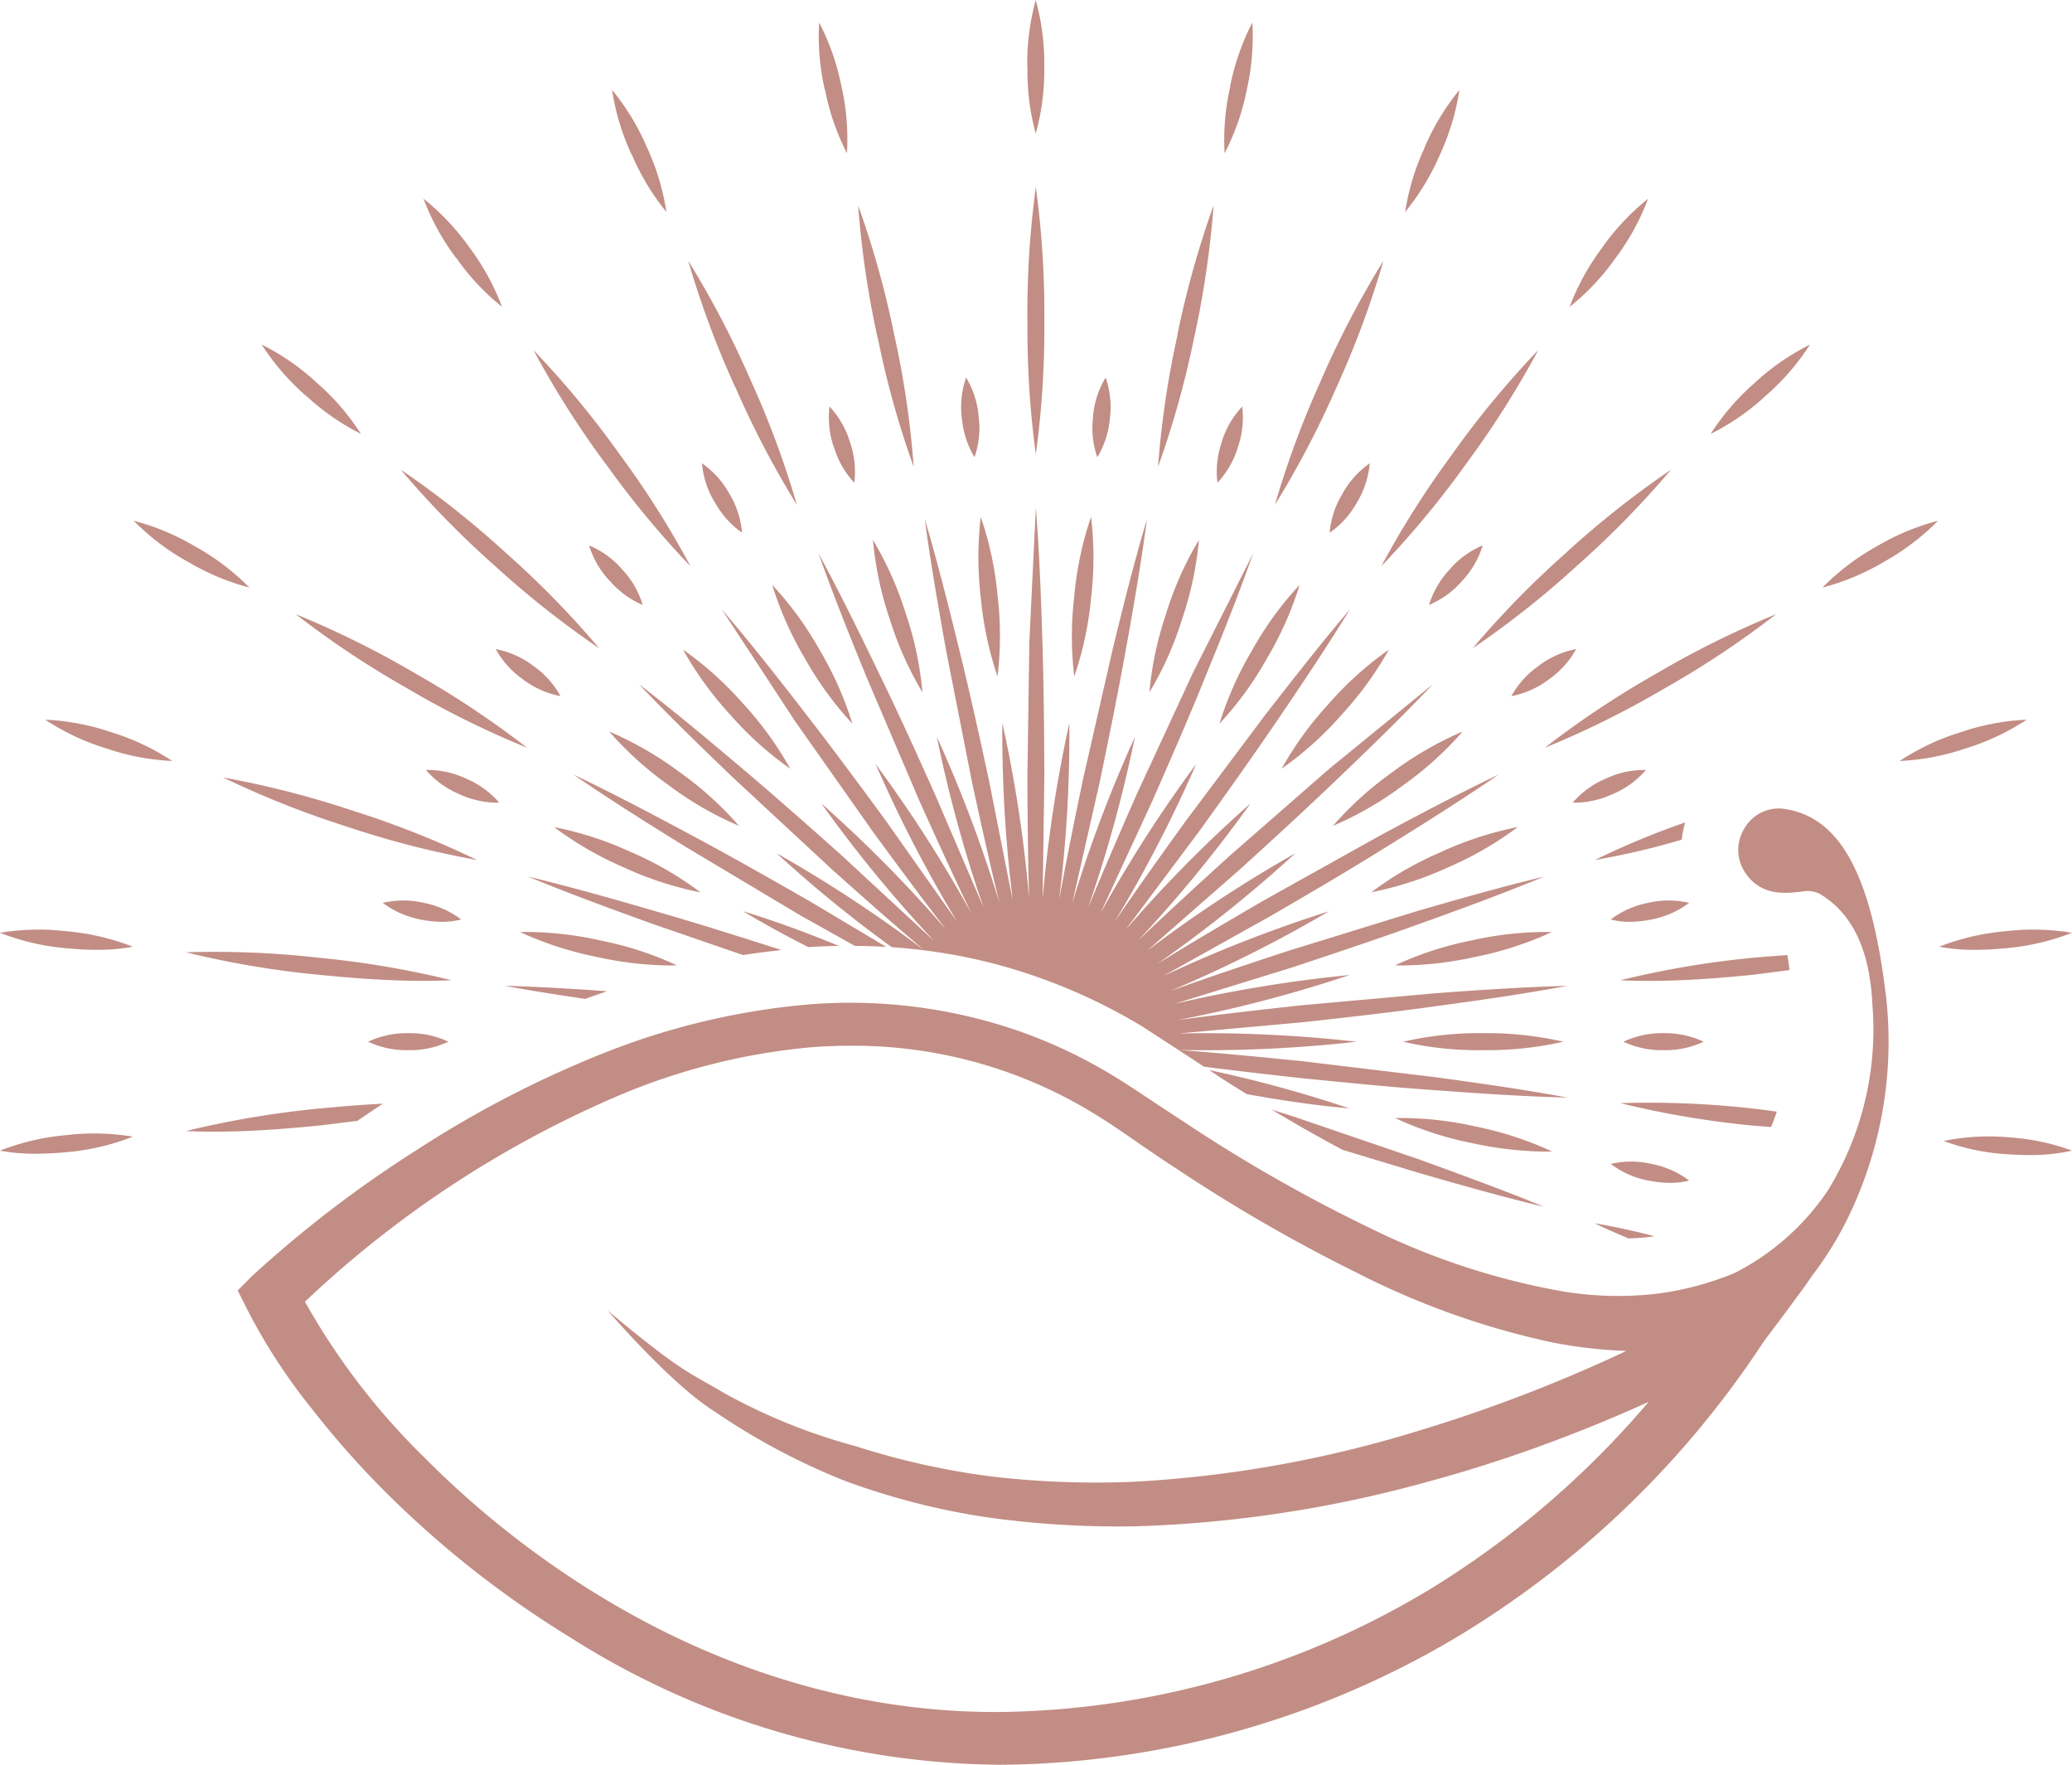 <svg xmlns="http://www.w3.org/2000/svg" width="200" height="170.301" xmlns:v="https://vecta.io/nano"><path fill="#c28d84" d="M55.022 157.995a97.15 97.15 0 0 1-17.584-13.79 86.7 86.7 0 0 1-7.453-8.409 55.44 55.44 0 0 1-6.2-9.593l-.839-1.677 1.345-1.354a113.13 113.13 0 0 1 16.062-12.282 102.86 102.86 0 0 1 17.885-9.254c6.306-2.517 12.946-4.101 19.709-4.7a49.8 49.8 0 0 1 20.266 2.513 48.54 48.54 0 0 1 9.277 4.382c1.522.927 2.956 1.9 4.388 2.853l3.9 2.559a151.38 151.38 0 0 0 16.951 9.5c5.725 2.777 11.806 4.751 18.07 5.867a32.64 32.64 0 0 0 9.115.234c2.589-.33 5.123-1.005 7.534-2.006a23.92 23.92 0 0 0 8.983-7.955 29.58 29.58 0 0 0 4.308-17.841c-.294-6.777-2.9-9.454-5.058-10.77-.519-.272-1.116-.358-1.691-.242-1.557.168-3.9.507-5.476-1.734a3.94 3.94 0 0 1-.11-4.4 3.81 3.81 0 0 1 3.859-1.832c5.439.81 8.469 6.528 9.835 18.534a38.87 38.87 0 0 1-3.528 20.509 33.54 33.54 0 0 1-3.6 5.925l-.007-.008c-.647 1.051-4.69 6.388-4.69 6.388a92.32 92.32 0 0 1-29.728 28.611 87.57 87.57 0 0 1-42.783 12.261l-1.316.014c-14.687-.146-29.039-4.408-41.424-12.303zm23.244-56.933a61.95 61.95 0 0 0-18.429 4.609c-11.241 4.783-21.536 11.536-30.4 19.942 3.106 5.543 6.993 10.611 11.541 15.049a89.56 89.56 0 0 0 16.605 13.157c12.586 7.749 26.413 11.71 40.071 11.365a82.19 82.19 0 0 0 40.167-11.7 87.65 87.65 0 0 0 21.317-18.209 141.06 141.06 0 0 1-7.931 3.321 135.16 135.16 0 0 1-13.5 4.42 118.79 118.79 0 0 1-28.081 4.271 91.66 91.66 0 0 1-14.254-.853 69.08 69.08 0 0 1-13.864-3.551c-4.454-1.777-8.697-4.042-12.651-6.756-4.146-2.617-10.2-9.666-10.2-9.666 7.107 5.962 7.923 6 11.35 8.027a56.25 56.25 0 0 0 12.629 5.079c4.319 1.39 8.759 2.372 13.261 2.933a86.3 86.3 0 0 0 13.585.486 113.81 113.81 0 0 0 26.867-4.743 147 147 0 0 0 20.634-7.879 46.47 46.47 0 0 1-7.049-.8c-6.647-1.419-13.076-3.713-19.12-6.823-5.975-2.958-11.754-6.299-17.3-10-1.206-.764-2.4-1.6-3.6-2.419-1.551-1.073-3.021-2.088-4.536-3a44.61 44.61 0 0 0-8.521-3.991 44.56 44.56 0 0 0-14.766-2.419q-1.9.003-3.825.15zm75.679 16.988c1.949.323 3.852.758 5.75 1.242-.148.022-.3.052-.449.066-.668.079-1.353.125-2.051.147-1.089-.462-2.183-.918-3.25-1.454zm-17.363-4.977l-6.99-2.117c-2.235-1.191-4.5-2.471-6.845-3.882l2.022.64 12.2 4.161c4.033 1.47 8.085 2.933 12.069 4.58-4.186-1.007-8.325-2.183-12.456-3.381zm22.51.844c-1.312-.243-2.548-.791-3.609-1.6a8.54 8.54 0 0 1 3.946.006 8.68 8.68 0 0 1 3.617 1.6c-.594.151-1.205.226-1.818.224a11.27 11.27 0 0 1-2.136-.229zm34.652-2.535a21.11 21.11 0 0 1-6.123-1.279 21.38 21.38 0 0 1 6.248-.353 21.37 21.37 0 0 1 6.131 1.287 18.1 18.1 0 0 1-4.079.423c-.728.001-1.453-.031-2.177-.077zM0 111.037a22.9 22.9 0 0 1 6.322-1.491 22.95 22.95 0 0 1 6.5.139 22.72 22.72 0 0 1-6.329 1.493 34.21 34.21 0 0 1-3.057.156A18.64 18.64 0 0 1 0 111.038zm142.059-.735a32.66 32.66 0 0 1-7.394-2.411 32.66 32.66 0 0 1 7.74.809c2.553.51 5.037 1.319 7.4 2.412-.27.009-.538.014-.806.014a35.08 35.08 0 0 1-6.94-.823zm-124.115-1.156a91.26 91.26 0 0 1 12.739-2.161c2.088-.2 4.184-.382 6.285-.478-.852.544-1.661 1.1-2.477 1.653l-3.638.449c-3.378.336-6.761.595-10.173.595a59.67 59.67 0 0 1-2.736-.058zm151.2-.533a89.13 89.13 0 0 1-12.74-2.162c4.31-.131 8.624.049 12.909.537.734.08 1.463.189 2.19.286a28.02 28.02 0 0 1-.551 1.484l-1.804-.145zm-48.8-3.03l-1.662-1.036c-.668-.412-1.315-.854-1.962-1.287a123.6 123.6 0 0 1 13.533 3.7c-3.33-.288-6.623-.79-9.901-1.377zm18.046-.39c-4.292-.3-8.57-.735-12.843-1.161q-4.663-.508-9.328-1.095l-1.272-.839-4.616-3a54.38 54.38 0 0 0-10.292-4.852 52.05 52.05 0 0 0-10.806-2.536c-3.021-2.558-5.99-5.188-8.953-7.836l-9.446-8.764c-3.109-2.977-6.2-5.969-9.167-9.092 3.426 2.623 6.719 5.381 10 8.158s6.5 5.624 9.7 8.483l8.784 8.132-1.125-1.22c-3.487-3.816-6.742-7.837-9.748-12.042 3.871 3.424 7.531 7.079 10.96 10.945l1.1 1.25c-2.441-3.153-4.807-6.366-7.167-9.586l-7.426-10.541-7.072-10.791c2.8 3.271 5.456 6.658 8.087 10.056s5.19 6.852 7.733 10.32l6.9 9.777-.845-1.426a130.25 130.25 0 0 1-7.028-13.8c3.072 4.155 5.893 8.49 8.446 12.982l.809 1.447c-1.735-3.595-3.381-7.227-5.021-10.858l-5.065-11.856c-1.632-3.977-3.234-7.969-4.676-12.034 2.059 3.793 3.948 7.652 5.816 11.526 1.889 3.859 3.652 7.777 5.417 11.7l4.72 11-.537-1.565a129.87 129.87 0 0 1-4-14.967 129.87 129.87 0 0 1 5.557 14.459l.492 1.581c-.948-3.874-1.808-7.771-2.653-11.667L91.333 62.83c-.75-4.234-1.507-8.461-2.065-12.738 1.22 4.132 2.272 8.306 3.293 12.48 1.037 4.169 1.955 8.374 2.867 12.571l2.323 11.731-.191-1.646c-.576-5.135-.846-10.299-.809-15.466a128.94 128.94 0 0 1 2.433 15.3l.155 1.647c-.125-3.979-.155-7.955-.169-11.932l.191-12.894.625-12.887c.338 4.295.5 8.594.632 12.887s.169 8.594.191 12.894l-.169 11.932.155-1.647a130.73 130.73 0 0 1 2.425-15.3 128.91 128.91 0 0 1-.8 15.466l-.192 1.646c.707-3.925 1.507-7.828 2.323-11.731l2.867-12.571c1.022-4.175 2.066-8.349 3.294-12.48-.566 4.277-1.3 8.512-2.066 12.738s-1.625 8.446-2.5 12.651l-2.647 11.667.493-1.581a129.3 129.3 0 0 1 5.557-14.459 130.2 130.2 0 0 1-4.007 14.967l-.529 1.565c1.515-3.69 3.109-7.344 4.712-11l5.417-11.7 5.815-11.526c-1.434 4.065-3.036 8.058-4.668 12.034-1.609 3.984-3.337 7.923-5.065 11.856l-5.02 10.858.808-1.447a129.16 129.16 0 0 1 8.447-12.982 130.7 130.7 0 0 1-7.027 13.8l-.846 1.426c2.242-3.3 4.565-6.543 6.9-9.777l7.733-10.32c2.646-3.387 5.286-6.785 8.08-10.056-2.25 3.668-4.646 7.24-7.064 10.791s-4.918 7.057-7.424 10.541l-7.168 9.586 1.1-1.25c3.429-3.866 7.09-7.521 10.961-10.945a131.01 131.01 0 0 1-9.748 12.042l-1.125 1.22c2.882-2.758 5.83-5.448 8.778-8.132l9.71-8.483 10-8.158c-2.962 3.123-6.05 6.115-9.16 9.092s-6.27 5.876-9.454 8.764l-9 7.888 1.331-.993a128.93 128.93 0 0 1 13-8.431 130.08 130.08 0 0 1-12.035 9.755l-1.352.956c3.4-2.1 6.829-4.117 10.277-6.124l11.262-6.285c3.786-2.036 7.586-4.043 11.474-5.9-3.549 2.439-7.2 4.727-10.849 6.989-3.646 2.279-7.358 4.449-11.071 6.609l-10.446 5.836 1.514-.689a129.69 129.69 0 0 1 14.46-5.543 129.5 129.5 0 0 1-13.8 7.035l-1.521.661c3.756-1.353 7.535-2.609 11.327-3.859l12.313-3.8c4.131-1.2 8.27-2.382 12.46-3.39-3.985 1.648-8.021 3.125-12.07 4.581s-8.123 2.815-12.2 4.168l-11.432 3.536 1.625-.368c5.048-1.106 10.157-1.914 15.3-2.418a128.86 128.86 0 0 1-14.959 4.021l-1.625.323c3.948-.536 7.917-.985 11.878-1.418l12.843-1.155c4.287-.322 8.572-.609 12.887-.727-4.242.785-8.5 1.4-12.762 1.971-4.255.6-8.527 1.072-12.8 1.543l-11.915 1.079 1.661-.021a129.97 129.97 0 0 1 15.467.822 131.11 131.11 0 0 1-15.467.816c-.56 0-1.11-.014-1.661-.021 3.977.3 7.946.684 11.915 1.087l12.8 1.538c4.263.58 8.52 1.182 12.762 1.969-4.323-.11-8.612-.405-12.899-.722zm18.319-4.669a8.66 8.66 0 0 1 3.866-.824 8.72 8.72 0 0 1 3.867.824 8.69 8.69 0 0 1-3.867.815 8.64 8.64 0 0 1-3.858-.81zm-21.274 0a32.52 32.52 0 0 1 7.733-.824 32.98 32.98 0 0 1 7.734.824 32.92 32.92 0 0 1-7.734.815 32.48 32.48 0 0 1-7.725-.81zm-99.9 0a8.76 8.76 0 0 1 3.867-.824 8.66 8.66 0 0 1 3.875.824 8.65 8.65 0 0 1-3.875.815c-1.332.028-2.652-.249-3.86-.81zm95.4 0zm-82.223-5.395c3.309.088 6.6.293 9.888.522-.7.249-1.4.47-2.109.742-2.594-.38-5.188-.786-7.777-1.264zm107.694-.536a88.58 88.58 0 0 1 12.74-2.161c1.124-.111 2.249-.184 3.381-.272a28.86 28.86 0 0 1 .206 1.448l-3.418.447c-3.378.338-6.761.6-10.174.6q-1.362-.002-2.733-.06zm-125.725-.538c-4.293-.411-8.551-1.134-12.739-2.161 4.31-.131 8.624.048 12.909.536a88.6 88.6 0 0 1 12.732 2.162q-1.369.06-2.732.059c-3.409.001-6.796-.259-10.168-.594zm103.981-.906a32.65 32.65 0 0 1 7.394-2.4 32.69 32.69 0 0 1 7.741-.809 33.08 33.08 0 0 1-7.4 2.4 34.31 34.31 0 0 1-6.885.826c-.277.002-.562-.005-.847-.016zm-77.07-.809a33.06 33.06 0 0 1-7.395-2.4 32.65 32.65 0 0 1 7.733.809c2.554.5 5.039 1.306 7.4 2.4-.286.011-.57.018-.853.018a34.28 34.28 0 0 1-6.882-.825zm5.425-3.177c-4.043-1.456-8.079-2.933-12.062-4.578 4.19 1.007 8.329 2.183 12.453 3.388 4.036 1.155 8.027 2.428 12.019 3.705-1.228.141-2.455.279-3.7.485l-8.707-2.998zm23.061 2.238a124.41 124.41 0 0 1-11.114-9.063 128 128 0 0 1 13 8.432l1.271.941q-1.562-.197-3.154-.308zm101.1-.044a22.99 22.99 0 0 1 6.321-1.486 22.99 22.99 0 0 1 6.5.141c-2.026.792-4.154 1.292-6.321 1.484-1.02.094-2.042.163-3.071.163a18.39 18.39 0 0 1-3.426-.3zm-180.859.139a22.92 22.92 0 0 1-6.322-1.484 22.92 22.92 0 0 1 6.491-.141c2.169.194 4.3.694 6.329 1.486a18.33 18.33 0 0 1-3.428.3c-1.026.003-2.049-.065-3.067-.159zm65.409-3.559c3.153.956 6.22 2.1 9.247 3.338-.977.014-1.955.06-2.94.125-2.128-1.079-4.238-2.218-6.304-3.461zm10.784 3.338l-5.256-2.94-11.063-6.609c-3.661-2.263-7.3-4.55-10.857-6.99 3.9 1.859 7.7 3.866 11.482 5.9 3.793 2.021 7.528 4.153 11.261 6.285l7.469 4.455c-1.003-.062-2.01-.091-3.033-.099zm72.967-2.55a8.67 8.67 0 0 1 3.609-1.6 8.66 8.66 0 0 1 3.954 0c-1.068.802-2.305 1.349-3.617 1.6-.698.144-1.409.221-2.122.23a7.09 7.09 0 0 1-1.821-.226zm-114.919 0c-1.309-.251-2.544-.798-3.609-1.6a8.66 8.66 0 0 1 3.955 0 8.73 8.73 0 0 1 3.608 1.6c-.597.155-1.211.233-1.828.23-.713-.008-1.424-.084-2.123-.226zm98.549-6.515a32.82 32.82 0 0 1 7.394-2.4 32.97 32.97 0 0 1-6.733 3.889 32.76 32.76 0 0 1-7.4 2.4 32.34 32.34 0 0 1 6.742-3.886zm-78.893 1.492a33.22 33.22 0 0 1-6.733-3.889 32.89 32.89 0 0 1 7.4 2.4 32.55 32.55 0 0 1 6.733 3.9 32.96 32.96 0 0 1-7.397-2.408zm102.452-4.344c-.163.545-.276 1.103-.338 1.668a73.07 73.07 0 0 1-8.388 1.964 76.74 76.74 0 0 1 8.731-3.629zm-129.128.428a90.76 90.76 0 0 1-12.012-4.765 91.07 91.07 0 0 1 12.513 3.206 90.01 90.01 0 0 1 12.011 4.763 89.56 89.56 0 0 1-12.509-3.201zm100.908-5.311a33.09 33.09 0 0 1 6.733-3.882c-1.711 1.957-3.648 3.704-5.771 5.205a32.51 32.51 0 0 1-6.74 3.89 32.5 32.5 0 0 1 5.781-5.21zm-69.865 1.323a32.96 32.96 0 0 1-5.778-5.205 32.91 32.91 0 0 1 6.741 3.882 32.48 32.48 0 0 1 5.778 5.213 32.5 32.5 0 0 1-6.738-3.886zm87.228 1.649a8.61 8.61 0 0 1 3.2-2.315c1.208-.569 2.531-.854 3.866-.832a8.65 8.65 0 0 1-3.2 2.323c-1.105.515-2.303.798-3.522.832a3.93 3.93 0 0 1-.342-.004zm-107.495-.824c-1.232-.519-2.328-1.314-3.205-2.323a8.72 8.72 0 0 1 3.868.832 8.62 8.62 0 0 1 3.2 2.315 6.67 6.67 0 0 1-.345.008c-1.216-.031-2.412-.312-3.515-.826zm83.964-8.739a32.79 32.79 0 0 1 5.785-5.2c-1.272 2.27-2.807 4.382-4.572 6.293a32.38 32.38 0 0 1-5.785 5.2 32.88 32.88 0 0 1 4.575-6.289zm-57.785 1.095a33.15 33.15 0 0 1-4.566-6.293 32.93 32.93 0 0 1 5.785 5.2 32.54 32.54 0 0 1 4.566 6.3c-2.127-1.499-4.068-3.246-5.782-5.204zm118.747 1.684a22.81 22.81 0 0 1 6.382-1.214 22.62 22.62 0 0 1-5.874 2.765 22.84 22.84 0 0 1-6.38 1.22 22.42 22.42 0 0 1 5.874-2.768zm-179 1.551a22.79 22.79 0 0 1-5.881-2.765 22.89 22.89 0 0 1 6.389 1.214 22.62 22.62 0 0 1 5.873 2.771 22.85 22.85 0 0 1-6.376-1.217zm149.631-7.212a90.05 90.05 0 0 1 11.57-5.734 89.53 89.53 0 0 1-10.754 7.152c-3.713 2.188-7.58 4.105-11.571 5.734a89.32 89.32 0 0 1 10.755-7.149zM39.3 66.42a89.52 89.52 0 0 1-10.753-7.152 89.95 89.95 0 0 1 11.57 5.734 89.38 89.38 0 0 1 10.755 7.152c-3.99-1.627-7.856-3.542-11.567-5.731zm81.575-3.7a32.53 32.53 0 0 1 4.573-6.284 32.73 32.73 0 0 1-3.161 7.106 32.33 32.33 0 0 1-4.573 6.287 32.63 32.63 0 0 1 3.166-7.109zm-43.179.822c-1.327-2.237-2.388-4.622-3.161-7.106a32.62 32.62 0 0 1 4.579 6.284 32.8 32.8 0 0 1 3.161 7.109 32.34 32.34 0 0 1-4.574-6.287zm70.834.7a8.68 8.68 0 0 1 3.61-1.607 8.74 8.74 0 0 1-2.646 2.932 8.64 8.64 0 0 1-3.609 1.609 8.69 8.69 0 0 1 2.65-2.931zm-98.034 1.324a8.65 8.65 0 0 1-2.646-2.932 8.73 8.73 0 0 1 3.608 1.607 8.69 8.69 0 0 1 2.647 2.934 8.6 8.6 0 0 1-3.604-1.606zm62.064-6.363a32.57 32.57 0 0 1 3.168-7.1 33.01 33.01 0 0 1-1.616 7.608 32.2 32.2 0 0 1-3.169 7.1 32.6 32.6 0 0 1 1.623-7.605zm-26.69.507a33.39 33.39 0 0 1-1.61-7.608 32.9 32.9 0 0 1 3.168 7.1 32.45 32.45 0 0 1 1.61 7.608c-1.332-2.232-2.394-4.615-3.165-7.097zm17.825-2.215c.235-2.592.778-5.146 1.617-7.609.312 2.583.314 5.194.007 7.778-.235 2.592-.781 5.146-1.625 7.608a32.35 32.35 0 0 1 .007-7.774zm-9.027.169a33.21 33.21 0 0 1 0-7.778c.843 2.463 1.388 5.017 1.625 7.609a32.81 32.81 0 0 1-.007 7.777 32.82 32.82 0 0 1-1.613-7.605zm56.507-4.336a90.93 90.93 0 0 1 10.13-8.012 91.04 91.04 0 0 1-9.035 9.233c-3.177 2.911-6.559 5.589-10.122 8.012a90.19 90.19 0 0 1 9.033-9.232zM47.71 54.55a90.05 90.05 0 0 1-9.028-9.233 90.08 90.08 0 0 1 10.122 8.012c3.23 2.856 6.25 5.942 9.035 9.233a90.13 90.13 0 0 1-10.123-8.009zm92.218.4a8.65 8.65 0 0 1 3.19-2.322c-.388 1.276-1.065 2.446-1.978 3.418-.874 1.012-1.969 1.809-3.2 2.33a8.66 8.66 0 0 1 1.995-3.428zm-81.082 1.1a8.71 8.71 0 0 1-1.985-3.418c1.232.515 2.328 1.31 3.2 2.322a8.59 8.59 0 0 1 1.978 3.426c-1.226-.525-2.316-1.324-3.186-2.336zm122.233-3.284a23.03 23.03 0 0 1 5.992-2.515 23 23 0 0 1-5.168 3.933 23.04 23.04 0 0 1-5.99 2.515 22.99 22.99 0 0 1 5.172-3.939zm-163 1.418a23.2 23.2 0 0 1-5.175-3.933 23.04 23.04 0 0 1 5.991 2.515 22.86 22.86 0 0 1 5.176 3.933c-2.103-.554-4.116-1.403-5.981-2.521zm122.168-10.456a89.78 89.78 0 0 1 8.233-9.945 90.61 90.61 0 0 1-6.911 10.909 89.86 89.86 0 0 1-8.24 9.946 89.23 89.23 0 0 1 6.93-10.916zm-81.841.964c-2.562-3.467-4.874-7.113-6.917-10.909 2.983 3.111 5.737 6.435 8.24 9.945 2.567 3.464 4.879 7.111 6.917 10.91a89.21 89.21 0 0 1-8.228-9.953zm71.167 2.956c.645-1.168 1.547-2.173 2.639-2.94a8.69 8.69 0 0 1-1.221 3.757 8.62 8.62 0 0 1-2.646 2.941 8.6 8.6 0 0 1 1.239-3.764zm-60.587.816a8.75 8.75 0 0 1-1.228-3.757 8.73 8.73 0 0 1 2.646 2.94 8.61 8.61 0 0 1 1.221 3.758c-1.093-.765-1.993-1.774-2.627-2.947zm58.565-11.865a91.89 91.89 0 0 1 5.99-11.445 90.06 90.06 0 0 1-4.49 12.114c-1.723 3.953-3.725 7.778-5.991 11.447a90.31 90.31 0 0 1 4.503-12.122zm-56.625.669a90.14 90.14 0 0 1-4.5-12.114 90.63 90.63 0 0 1 5.991 11.445 89.1 89.1 0 0 1 4.5 12.116c-2.263-3.67-4.261-7.498-5.979-11.453zm47 5.387a8.71 8.71 0 0 1 1.978-3.426 8.7 8.7 0 0 1-.419 3.926 8.56 8.56 0 0 1-1.97 3.427 8.6 8.6 0 0 1 .424-3.934zm-37.438.5c-.439-1.259-.582-2.603-.418-3.926a8.58 8.58 0 0 1 1.969 3.426 8.58 8.58 0 0 1 .419 3.927 8.58 8.58 0 0 1-1.957-3.434zm33.167-10.884a90.8 90.8 0 0 1 3.485-12.445 90.88 90.88 0 0 1-1.883 12.784 90.3 90.3 0 0 1-3.477 12.438 89.22 89.22 0 0 1 1.893-12.783zm-28.94.339c-.931-4.211-1.56-8.483-1.882-12.784 1.454 4.06 2.616 8.219 3.477 12.445a88.53 88.53 0 0 1 1.883 12.776 88.22 88.22 0 0 1-3.464-12.444zm20.789 7.578a8.66 8.66 0 0 1 1.221-3.757c.434 1.26.574 2.603.411 3.926a8.71 8.71 0 0 1-1.22 3.765c-.438-1.264-.575-2.614-.399-3.94zm-12.666.169c-.163-1.323-.022-2.666.412-3.926a8.66 8.66 0 0 1 1.213 3.757 8.59 8.59 0 0 1-.4 3.934 8.7 8.7 0 0 1-1.212-3.772zm6.329-9.413a91.49 91.49 0 0 1 .816-12.893 90.2 90.2 0 0 1 .823 12.893 90.16 90.16 0 0 1-.823 12.887 89.15 89.15 0 0 1-.803-12.894zm70.2 6.007a23 23 0 0 1 5.343-3.7 23.03 23.03 0 0 1-4.249 4.918 22.69 22.69 0 0 1-5.337 3.7 22.85 22.85 0 0 1 4.259-4.925zM29.498 38.165a23.22 23.22 0 0 1-4.242-4.918 22.81 22.81 0 0 1 5.336 3.7 22.83 22.83 0 0 1 4.242 4.918 22.98 22.98 0 0 1-5.319-3.707zm125.137-14.254c1.254-1.778 2.751-3.371 4.447-4.734a22.88 22.88 0 0 1-3.125 5.7 22.73 22.73 0 0 1-4.447 4.734 22.87 22.87 0 0 1 3.141-5.707zm-110.626.963a23.13 23.13 0 0 1-3.132-5.7 23.17 23.17 0 0 1 4.456 4.734c1.307 1.742 2.359 3.661 3.124 5.7a22.78 22.78 0 0 1-4.432-4.741zm93.5-10.65a23 23 0 0 1 3.367-5.55c-.332 2.15-.963 4.243-1.874 6.219-.856 2.001-1.99 3.872-3.367 5.558a22.87 22.87 0 0 1 1.895-6.234zm-76.553.669a22.86 22.86 0 0 1-1.875-6.219 23.03 23.03 0 0 1 3.367 5.55 22.85 22.85 0 0 1 1.875 6.227 23.2 23.2 0 0 1-3.35-5.565zm57.786-6.586a23.39 23.39 0 0 1 2.14-6.132 23.16 23.16 0 0 1-.536 6.477 22.8 22.8 0 0 1-2.14 6.131 22.9 22.9 0 0 1 .557-6.483zm-39.13.345a23.18 23.18 0 0 1-.543-6.477c1.001 1.932 1.724 3.997 2.146 6.132a22.89 22.89 0 0 1 .537 6.476 22.81 22.81 0 0 1-2.119-6.139zm19.547-2.2a23.09 23.09 0 0 1 .816-6.448 23.05 23.05 0 0 1 .823 6.448 22.78 22.78 0 0 1-.823 6.438 22.78 22.78 0 0 1-.795-6.442z"/></svg>
